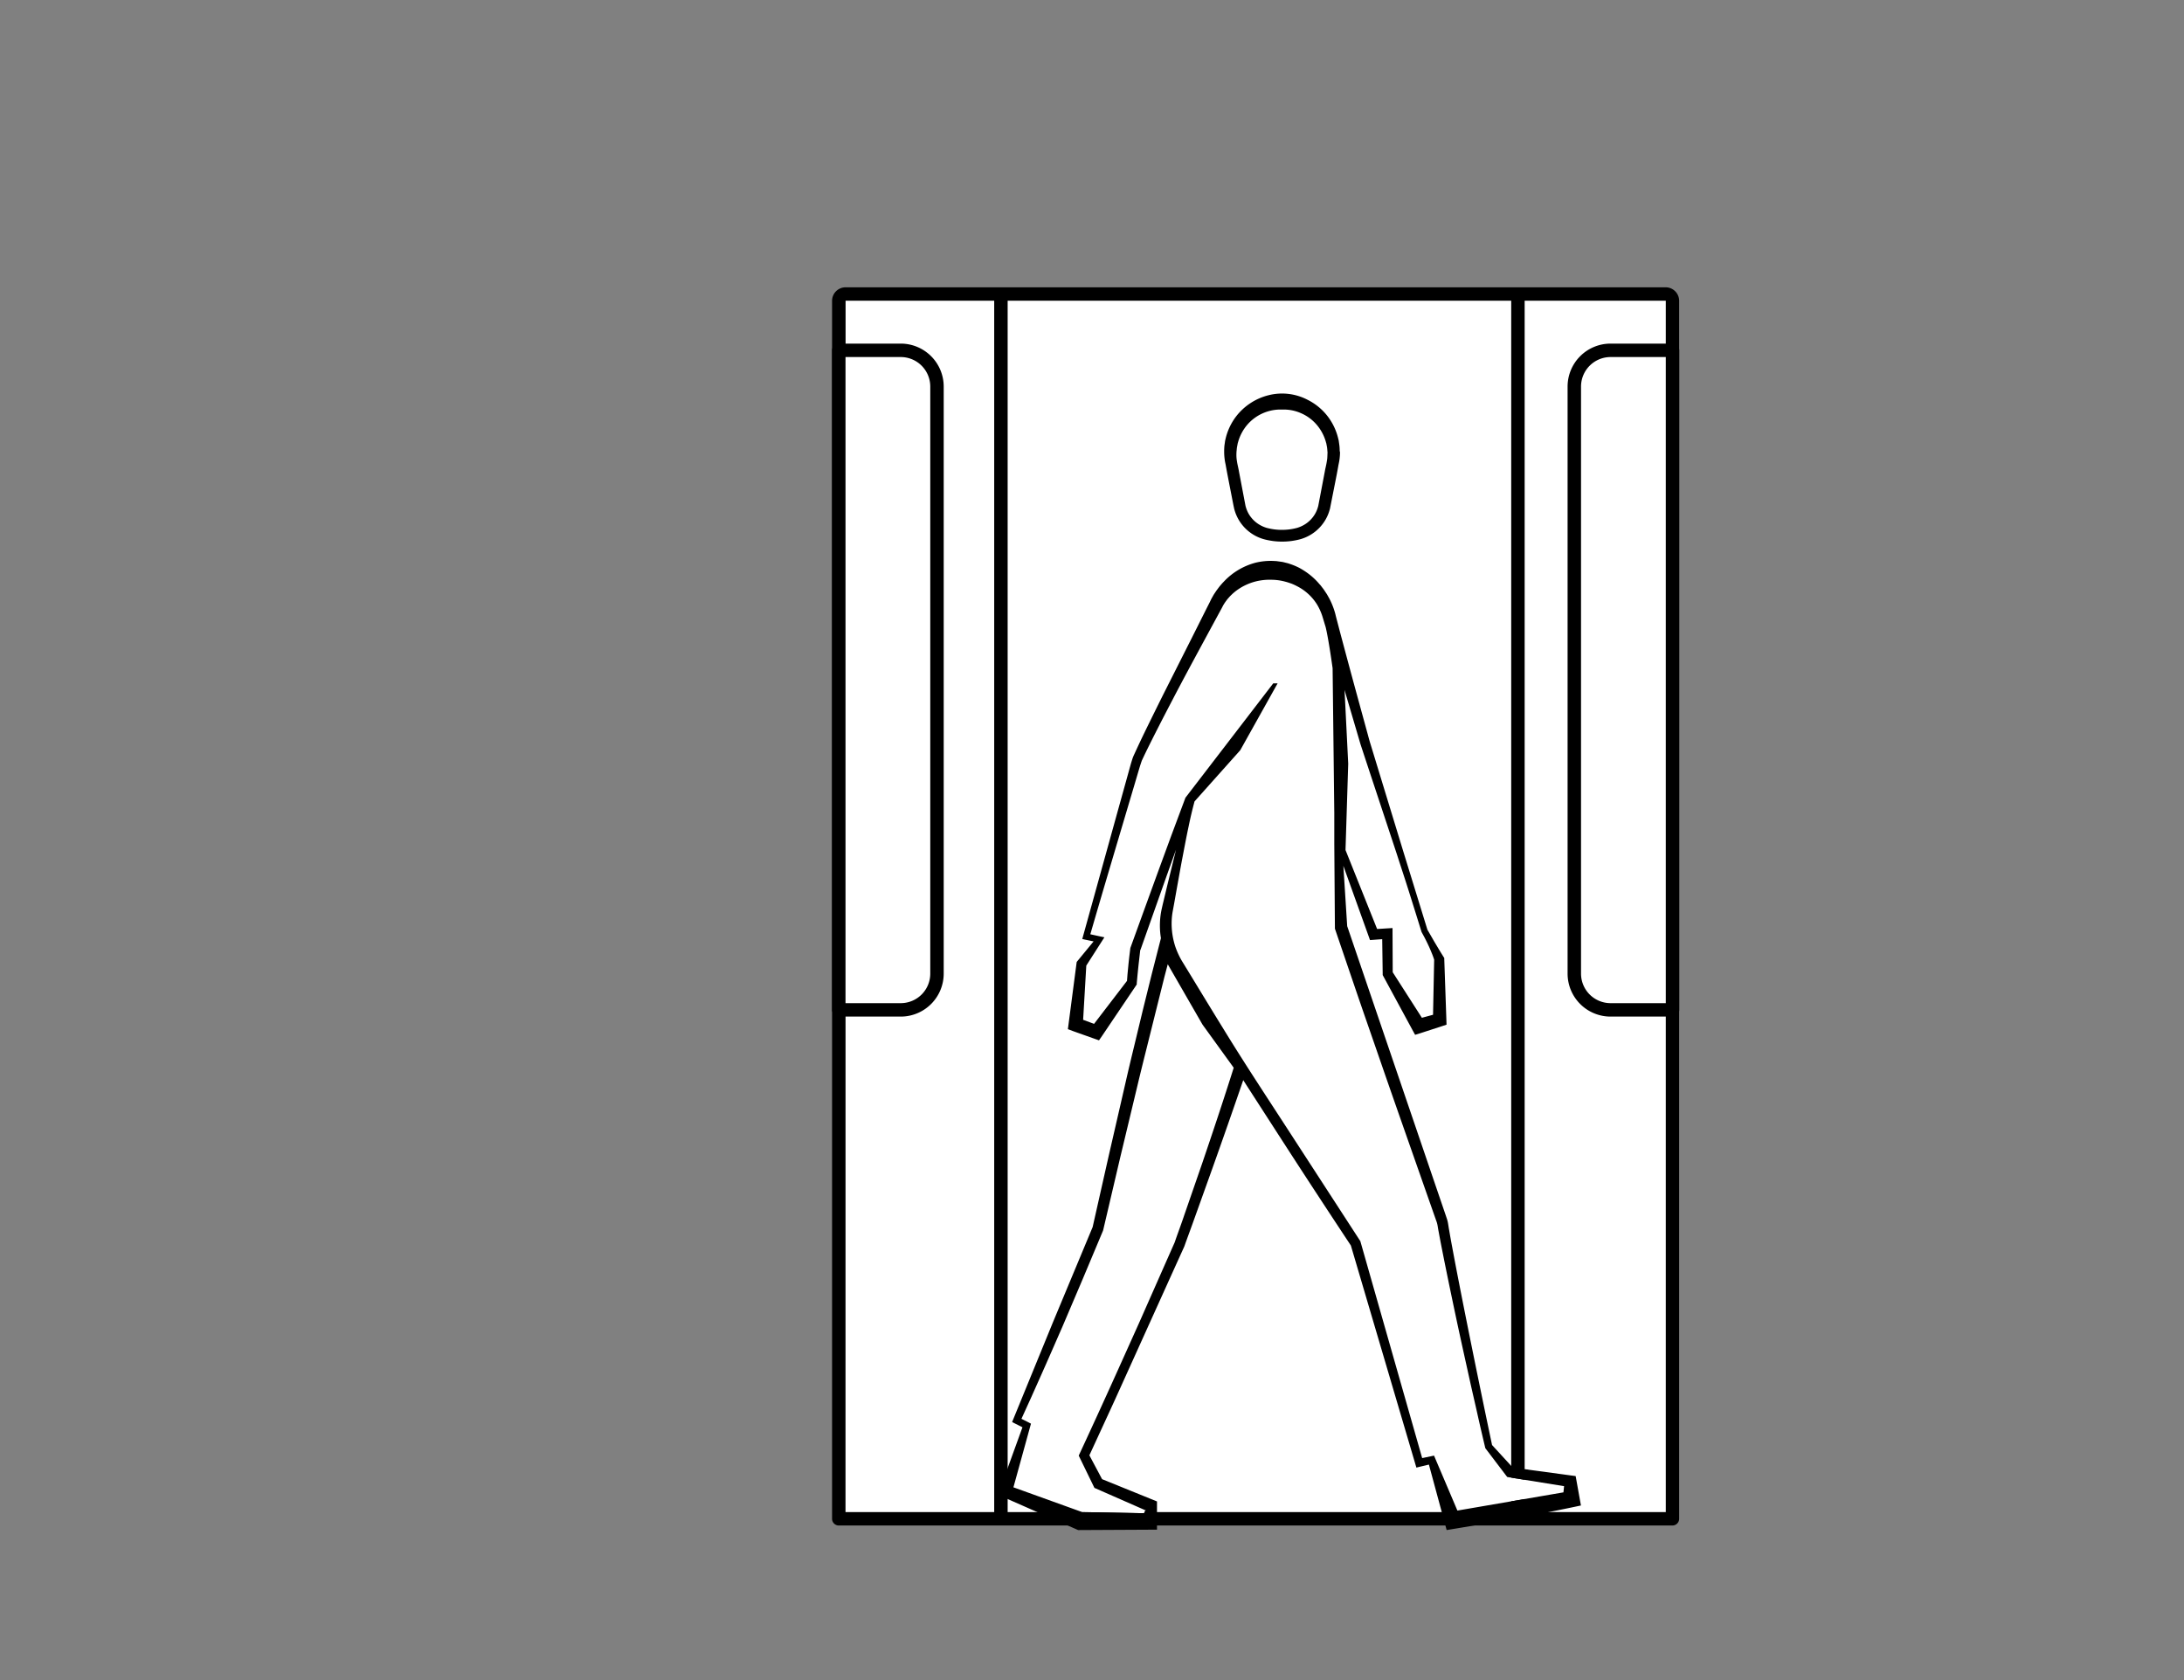 <svg id="Capa_1" data-name="Capa 1" xmlns="http://www.w3.org/2000/svg" viewBox="0 0 1300 1000"><rect x="0" y="0" width="1300" height="1000" fill="#808080" stroke="none"/><defs><style>.cls-1{fill:#fff;}</style></defs><title>2-landmarks-expand</title><path class="cls-1" d="M995.54,904V179a4.05,4.05,0,0,0-4-4H503.33a4.05,4.05,0,0,0-4.05,4V904Z"/><path d="M995.54,908H499.28a4,4,0,0,1-4-4V179a8.06,8.06,0,0,1,8.05-8H991.49a8.06,8.06,0,0,1,8,8V904A4,4,0,0,1,995.54,908Zm-492.26-8H991.54V179l-488.21,0Z"/><rect x="591.79" y="174.96" width="8" height="729.04"/><rect x="899.53" y="174.96" width="8" height="729.04"/><path class="cls-1" d="M995.54,601.09H958.65a21.56,21.56,0,0,1-21.56-21.56V230.08a21.56,21.56,0,0,1,21.56-21.56h36.89Z"/><path d="M995.54,605.09H958.65a25.59,25.59,0,0,1-25.56-25.56V230.08a25.59,25.59,0,0,1,25.56-25.56h36.89a4,4,0,0,1,4,4V601.09A4,4,0,0,1,995.54,605.09ZM958.65,212.52a17.58,17.58,0,0,0-17.56,17.56V579.53a17.58,17.58,0,0,0,17.56,17.56h32.89V212.52Z"/><path class="cls-1" d="M499.28,208.52h36.89a21.56,21.56,0,0,1,21.56,21.56V579.53a21.57,21.57,0,0,1-21.56,21.56H499.28Z"/><path d="M536.17,605.09H499.28a4,4,0,0,1-4-4V208.52a4,4,0,0,1,4-4h36.89a25.59,25.59,0,0,1,25.56,25.56V579.53A25.59,25.59,0,0,1,536.17,605.09Zm-32.89-8h32.89a17.58,17.58,0,0,0,17.56-17.56V230.08a17.58,17.58,0,0,0-17.56-17.56H503.28Z"/><path class="cls-1" d="M790.07,272.22c0,.5-.09,1-.15,1.51l-.26,1.58c-.14.87-.34,1.76-.53,2.62s-.4,1.8-.55,2.7l-3.9,20.49-.16.57a17.52,17.52,0,0,1-1.75,4.18,18.07,18.07,0,0,1-6.33,6.41,18.72,18.72,0,0,1-4.17,1.86c-.78.23-1.69.43-2.3.55-.77.16-1.56.29-2.43.41a37,37,0,0,1-4.51.28,34.63,34.63,0,0,1-4.49-.28c-.88-.12-1.68-.25-2.44-.41s-1.52-.32-2.3-.55a18.52,18.52,0,0,1-4.17-1.86,18.07,18.07,0,0,1-6.34-6.4,18.53,18.53,0,0,1-1.75-4.2l-.15-.5-3.91-20.53c-.15-.92-.35-1.84-.54-2.72s-.39-1.75-.54-2.62l-.25-1.57c-.06-.5-.12-1-.15-1.52a25.43,25.43,0,0,1,0-3c0-.41.07-.82.11-1.23.05-.63.09-1.23.19-1.8l.43-2.27a3,3,0,0,1,.12-.43,2.76,2.76,0,0,1,.08-.27,27.13,27.13,0,0,1,5.54-10.45,26.18,26.18,0,0,1,19-9l1.42,0h1l.57,0a25.23,25.23,0,0,1,9.89,2.14,25.67,25.67,0,0,1,9.37,6.87,27.12,27.12,0,0,1,5.55,10.46c0,.08,0,.17.08.26a3.31,3.31,0,0,1,.12.42l.43,2.25c.09.6.13,1.2.19,1.83,0,.41.07.82.11,1.19C790.15,270.15,790.14,271.17,790.07,272.22Z"/><path class="cls-1" d="M853.67,571.18,853,604l-6.64,1.8L829,578.69l-.11-23.14h0v-3.16l-3.18.19-6,.37-18.81-47,1.61-51.37-2.19-43.94c.42,1.39.82,2.77,1.23,4.15l6.9,23.41c.6,2,1.12,3.92,1.76,5.85l1.91,5.81,3.84,11.62L831.32,508c2.5,7.76,5.08,15.5,7.52,23.27s4.88,15.56,7.29,23.35l.06.17.1.17c.77,1.41,1.54,2.82,2.27,4.27s1.43,2.88,2.1,4.36,1.29,3,1.89,4.48C852.94,569.08,853.33,570.13,853.67,571.18Z"/><path class="cls-1" d="M734.32,635.55c-6,19.24-12.42,38.34-18.91,57.39l-10.29,29.74c-1.68,5-3.49,9.89-5.24,14.84l-.6,1.78c-.09.23-.15.37-.29.7l-.41.91-1.59,3.6-3.19,7.2-12.71,28.77c-2.1,4.81-4.25,9.59-6.41,14.37l-6.45,14.34q-12.87,28.69-26.13,57.21l9.32,19.16,0,.07.08,0,30.19,13.26L681,900.7l-36.89-.7-40.88-14.73,10.44-37.88L612,846.5l-4-2,5.56-12.21,6.32-14.16c4.22-9.44,8.32-18.92,12.48-28.38l12.15-28.53,12-28.59.09-.24.06-.22L666.78,689l10.31-43c1.7-7.18,3.49-14.34,5.28-21.5L687.73,603l5.36-21.47,2-7.59,20.7,35.93Z"/><path class="cls-1" d="M931,884.58l-.33,3.69L867.5,899.11l-13-30.57-.91-2.14-1.84.39-5.22,1.09L809.73,738.77l-40.89-63c-13.59-21-27.45-41.86-40.52-63.22-6.59-10.65-13.08-21.35-19.59-32.05l-4.89-8a39.11,39.11,0,0,1-2.17-4c-.66-1.35-1.23-2.73-1.75-4.13s-.93-2.85-1.29-4.31v0h0a44.06,44.06,0,0,1-1.14-13.24,41.39,41.39,0,0,1,.56-4.42l.85-4.61,1.64-9.23c1.12-6.16,2.19-12.32,3.38-18.47s2.32-12.29,3.64-18.4c1-4.92,2.17-9.81,3.48-14.68l27.21-30.47,22.24-39.8h-2.6l-52.26,68.06-8.31,22.24-8.18,22.3L681,541.72,672.92,564l-.09.26-.06.44-.61,5c-.17,1.65-.38,3.32-.53,5l-.48,5c-.1,1.37-.22,2.75-.32,4.13l-19.6,25.58L644.72,607l1.88-32.26,9-14.07h0l1.78-2.77-3-.63L649,556.09c6.84-23.6,13.85-47.13,20.83-70.67l5.38-18.12,2.68-9.07.68-2.26.74-2.26c.12-.34.25-.69.36-1s.13-.27.17-.38l.25-.53,1-2.12c2.71-5.64,5.55-11.26,8.41-16.87s5.77-11.19,8.69-16.78C704,404.88,710,393.79,716,382.68l9-16.61,2.29-4.21c.33-.62.65-1.31,1-1.88s.73-1.16,1.11-1.72l1.24-1.66,1.35-1.53c.48-.5,1-1,1.46-1.44s1-.89,1.54-1.35a32.71,32.71,0,0,1,14.43-6.63,34.62,34.62,0,0,1,7.87-.56,32,32,0,0,1,7.8,1.14c1.29.31,2.53.78,3.78,1.2a39.86,39.86,0,0,1,3.62,1.71,30.28,30.28,0,0,1,6.58,4.7,29.66,29.66,0,0,1,5.12,6.36,34.32,34.32,0,0,1,3.23,7.58l.1.32c.52,1.74,1.05,3.49,1.58,5.23,1.84,7.68,4,23.65,4.12,24.38v0l1,86.32,0,5.4V490l0,10.63,0,1.69.37,50.32v.11l13,38.14c4.34,12.71,8.78,25.38,13.16,38.08,8.76,25.4,17.71,50.72,26.58,76.07l6.67,19,.84,2.38.4,1.13c.1.32.19.67.27,1,.16.71.29,1.49.42,2.33l.22,1.28.24,1.25c.61,3.31,1.23,6.62,1.89,9.91,2.6,13.2,5.34,26.36,8.12,39.51s5.72,26.25,8.61,39.37c1.44,6.56,3,13.1,4.45,19.64s3,13.1,4.54,19.64h0l.11.47.31.42,12.09,15.93h0l.64.82,1.1.19Z"/><path d="M937.89,878.58l-2.57-.34h0l-34.87-4.72-12.32-13.42q-8.26-39.17-16.1-78.43c-2.62-13.17-5.21-26.34-7.65-39.5-.63-3.3-1.21-6.59-1.77-9.88l-.23-1.23-.18-1.17c-.13-.83-.26-1.74-.48-2.74-.11-.5-.25-1-.42-1.55l-.43-1.29-.81-2.39-6.51-19.07-51.65-151.6-2.07-32.57-.21-3.32.57,1.58,14.45,40.25.84,2.36,2.45-.18h0l4.81-.36.29,20.6v.76l.4.73h0l17.25,31.84,1.65,3,3.39-1.05h0l12.31-4,3-1-.09-2.83h0L859.69,571l0-.75-.27-.44h0c-.87-1.36-1.7-2.74-2.55-4.11l-2.48-4.15c-.84-1.38-1.62-2.79-2.43-4.18l-2.31-4,.07.23-.17-.38.1.15-14.33-46.49L821,460l-3.56-11.68-1.79-5.85c-.61-1.94-1.11-3.92-1.65-5.89L807.54,413q-4.41-16.17-8.74-32.41c-1-3.67-1.95-7.36-2.9-11q-.52-1.93-1-3.87l.07.23a44.79,44.79,0,0,0-3.65-9.6L790,354c-.43-.74-.94-1.44-1.41-2.16a20.65,20.65,0,0,0-1.51-2.1c-.54-.68-1-1.39-1.64-2a40,40,0,0,0-7.73-7.07,43.82,43.82,0,0,0-4.54-2.79,38.88,38.88,0,0,0-4.93-2.07l-1.27-.43c-.43-.14-.87-.23-1.3-.34-.87-.2-1.73-.47-2.62-.61l-2.67-.37c-.89-.14-1.78-.13-2.67-.19A37.85,37.85,0,0,0,747.07,335,39.88,39.88,0,0,0,729,345.64c-.59.64-1.22,1.25-1.78,1.9s-1.14,1.31-1.67,2L724,351.62l-1.43,2.15c-.45.74-.85,1.5-1.28,2.24s-.74,1.5-1.12,2.26l-2.12,4.19-8.49,16.93L692.5,413.2q-4.23,8.48-8.41,17c-2.79,5.67-5.54,11.36-8.19,17.15l-1,2.16-.24.55c-.11.24-.2.47-.28.69-.17.43-.3.84-.43,1.23l-.7,2.26-.64,2.28-2.53,9.13L665,483.91l-20.24,73-.55,2,1.92.43h0l4.82,1-9.68,11.76-.37.46-.13.89h0l-4.7,35.91-.42,3.21,3.26,1.23h0l12.17,4.33,3.09,1.09,1.78-2.57,20.23-30,.46-.7,0-.64h0l.46-5,.51-5c.17-1.65.38-3.32.56-5l.53-4.63-.09.25.13-.6,0,.35,15.75-44.52L700,505.77c-.28,1.19-.57,2.39-.86,3.57l-4.48,18.29-2.19,9.16c-.38,1.52-.71,3.05-1.06,4.58a46.4,46.4,0,0,0-.61,15.49c.07.53.15,1,.23,1.58l-5.45,21.3-5.32,21.48-5.18,21.52c-1.74,7.18-3.46,14.35-5.09,21.54l-9.92,43.15-9.68,42.92.13-.33-.19.59.06-.26-23.73,56.91-23.49,57.4-.72,1.76,1.58.81,4.58,2.31-13.71,37.8-.84,2.32,2.24,1.06,45.45,20,.1,0h.08l46.76-.24,0-16.8L656,880.42l-7.56-14.2,11.94-25.92,3.28-7.15,3.24-7.15,6.48-14.33,25.91-57.29,3.24-7.15,1.63-3.59.39-.86c.12-.26.37-.77.51-1.18l.7-2c1.79-4.92,3.61-9.82,5.36-14.76l10.6-29.57q9.24-25.92,18.18-52a1.91,1.91,0,0,0,.13-.36l1.53,2.4,1.55,2.41,20.35,31.53q20.14,31.17,40.63,62.09l38.33,129.92.67,2.27,2.2-.54,5.25-1.25,10.48,38.67.07.26.28,0c12.82-2.11,25.93-4.27,39.27-6.68s26.87-5,40.4-7.91ZM801.53,414.83l6.9,23.41c.6,2,1.12,3.92,1.76,5.85l1.91,5.81,3.84,11.62L831.32,508c2.5,7.76,5.08,15.5,7.52,23.27s4.88,15.56,7.29,23.35l.06.17.1.17c.77,1.41,1.54,2.82,2.27,4.27s1.43,2.88,2.1,4.36,1.29,3,1.89,4.48c.39,1,.78,2.08,1.12,3.13L853,604l-6.64,1.8L829,578.69l-.11-23.14h0v-3.16l-3.18.19-6,.37-18.81-47,1.61-51.37-2.19-43.94C800.72,412.07,801.12,413.45,801.53,414.83ZM715.41,692.94l-10.29,29.74c-1.68,5-3.49,9.89-5.24,14.84l-.6,1.78c-.09.23-.15.37-.29.7l-.41.91-1.59,3.6-3.19,7.2-12.71,28.77c-2.1,4.81-4.25,9.59-6.41,14.37l-6.45,14.34q-12.87,28.69-26.13,57.21l9.32,19.16,0,.07.08,0,30.19,13.26.19-.22.29.41-.48-.19L681,900.7l-36.89-.7-40.88-14.73,10.44-37.88L612,846.5l-4-2,5.56-12.21,6.32-14.16c4.22-9.44,8.32-18.92,12.48-28.38l12.15-28.53,12-28.59.09-.24.06-.22L666.78,689l10.31-43c1.7-7.18,3.49-14.34,5.28-21.5L687.73,603l5.36-21.47,2-7.59,20.7,35.93,18.56,25.66C728.28,654.79,721.9,673.89,715.41,692.94ZM930.62,888.27,867.5,899.11l-13-30.57-.91-2.14-1.84.39-5.22,1.09L809.73,738.77l-40.89-63c-13.59-21-27.45-41.86-40.52-63.22-6.59-10.65-13.08-21.35-19.59-32.05l-4.89-8a39.11,39.11,0,0,1-2.17-4c-.66-1.35-1.23-2.73-1.75-4.13s-.93-2.85-1.29-4.31v0a44.06,44.06,0,0,1-1.14-13.24,41.39,41.39,0,0,1,.56-4.42l.85-4.61,1.64-9.23c1.12-6.16,2.19-12.32,3.38-18.47s2.32-12.29,3.64-18.4c1-4.92,2.17-9.81,3.48-14.68l27.21-30.47,22.24-39.8h-2.6l-52.26,68.06-8.31,22.24-8.18,22.3L681,541.72,672.92,564l-.09.26-.06.44-.61,5c-.17,1.65-.38,3.32-.53,5l-.48,5c-.1,1.37-.22,2.75-.32,4.13l-19.6,25.58L644.72,607l1.88-32.26,9-14.07h0l1.78-2.77-3-.63L649,556.09c6.84-23.6,13.85-47.13,20.83-70.67l5.38-18.12,2.68-9.07.68-2.26.74-2.26c.12-.34.25-.69.36-1s.13-.27.17-.38l.25-.53,1-2.12c2.71-5.64,5.55-11.26,8.41-16.87s5.77-11.19,8.69-16.78C704,404.88,710,393.79,716,382.68l9-16.61,2.29-4.21c.33-.62.65-1.31,1-1.88s.73-1.16,1.11-1.72l1.24-1.66,1.35-1.53c.48-.5,1-1,1.46-1.44s1-.89,1.54-1.35a32.71,32.71,0,0,1,14.43-6.63,34.62,34.62,0,0,1,7.87-.56,32,32,0,0,1,7.8,1.14c1.29.31,2.53.78,3.78,1.2a39.86,39.86,0,0,1,3.62,1.71,30.28,30.28,0,0,1,6.58,4.7,29.66,29.66,0,0,1,5.12,6.36,34.32,34.32,0,0,1,3.23,7.58l.1.32c.52,1.74,1.05,3.49,1.58,5.23,1.84,7.68,4,23.65,4.12,24.38v0l1,86.32,0,5.4V490l0,10.63,0,1.69.37,50.32v.11l13,38.14c4.34,12.71,8.78,25.38,13.16,38.08,8.76,25.4,17.71,50.72,26.58,76.07l6.67,19,.84,2.38.4,1.13c.1.32.19.67.27,1,.16.71.29,1.49.42,2.33l.22,1.28.24,1.25c.61,3.31,1.23,6.62,1.89,9.91,2.6,13.2,5.34,26.36,8.12,39.51s5.72,26.25,8.61,39.37c1.44,6.56,3,13.1,4.45,19.64s3,13.1,4.54,19.64h0l.11.47.31.42,12.09,15.93h0l.64.82,1.1.19L931,884.58Z"/><polygon points="650.51 730.02 650.32 730.61 650.38 730.35 650.51 730.02"/><polygon points="682.21 899.11 681.74 898.92 681.92 898.7 682.21 899.11"/><path d="M698.64,560.12v0Z"/><polygon points="795.12 486.22 794.95 486.25 794.95 485.8 795.12 486.22"/><polygon points="800.89 513.45 800.53 515.2 800.32 511.85 800.89 513.45"/><polygon points="794.99 498.7 794.98 498.7 794.98 496.99 794.99 498.7"/><path d="M797.43,267.91c0-.86-.06-1.74-.15-2.61l-.4-2.86c0-.23-.09-.45-.15-.67l-.07-.29a35.11,35.11,0,0,0-6.55-13.9,34.57,34.57,0,0,0-12-9.72,32.78,32.78,0,0,0-22.85-2.66A35.12,35.12,0,0,0,736,247.58a35.13,35.13,0,0,0-6.56,13.9l-.06.29a4.82,4.82,0,0,0-.16.68l-.4,2.85c-.09.87-.12,1.75-.15,2.61,0,.39,0,.8,0,1.24a34.2,34.2,0,0,0,.25,3.85c.08.68.18,1.31.28,1.91l.37,1.79c.62,3.57,1.34,7.17,2,10.65l2.6,13.3.47,2.2.21.74a25.21,25.21,0,0,0,17,17.22c1.1.33,2.08.55,3,.73s1.91.35,2.91.49a43.13,43.13,0,0,0,10.81,0c1-.14,2-.3,2.91-.49s1.87-.4,3-.73a25.27,25.27,0,0,0,14.48-11.43,24.9,24.9,0,0,0,2.46-5.79l.23-.78,3.06-15.46c.69-3.48,1.4-7.08,2-10.62l.38-1.83c.11-.59.2-1.22.29-1.91a34,34,0,0,0,.25-3.88C797.46,268.71,797.45,268.3,797.43,267.91Zm-7.36,4.31c0,.5-.09,1-.15,1.51l-.26,1.58c-.14.87-.34,1.76-.53,2.62s-.4,1.8-.55,2.7l-3.9,20.49-.16.57a17.52,17.52,0,0,1-1.75,4.18,18.07,18.07,0,0,1-6.33,6.41,18.72,18.72,0,0,1-4.17,1.86c-.78.23-1.69.43-2.3.55-.77.16-1.56.29-2.43.41a37,37,0,0,1-4.51.28,34.63,34.63,0,0,1-4.49-.28c-.88-.12-1.68-.25-2.44-.41s-1.52-.32-2.3-.55a18.52,18.52,0,0,1-4.17-1.86,18.07,18.07,0,0,1-6.34-6.4,18.53,18.53,0,0,1-1.75-4.2l-.15-.5-3.91-20.53c-.15-.92-.35-1.84-.54-2.72s-.39-1.75-.54-2.62l-.25-1.57c-.06-.5-.12-1-.15-1.52a25.43,25.43,0,0,1,0-3c0-.41.07-.82.11-1.23.05-.63.09-1.23.19-1.8l.43-2.27a3,3,0,0,1,.12-.43,2.76,2.76,0,0,1,.08-.27,27.13,27.13,0,0,1,5.54-10.45,26.18,26.18,0,0,1,19-9l1.42,0h1l.57,0a25.23,25.23,0,0,1,9.89,2.14,25.67,25.67,0,0,1,9.37,6.87,27.12,27.12,0,0,1,5.55,10.46c0,.08,0,.17.08.26a3.31,3.31,0,0,1,.12.42l.43,2.25c.09.6.13,1.2.19,1.83,0,.41.07.82.11,1.19C790.15,270.15,790.14,271.17,790.07,272.22Z"/></svg>
